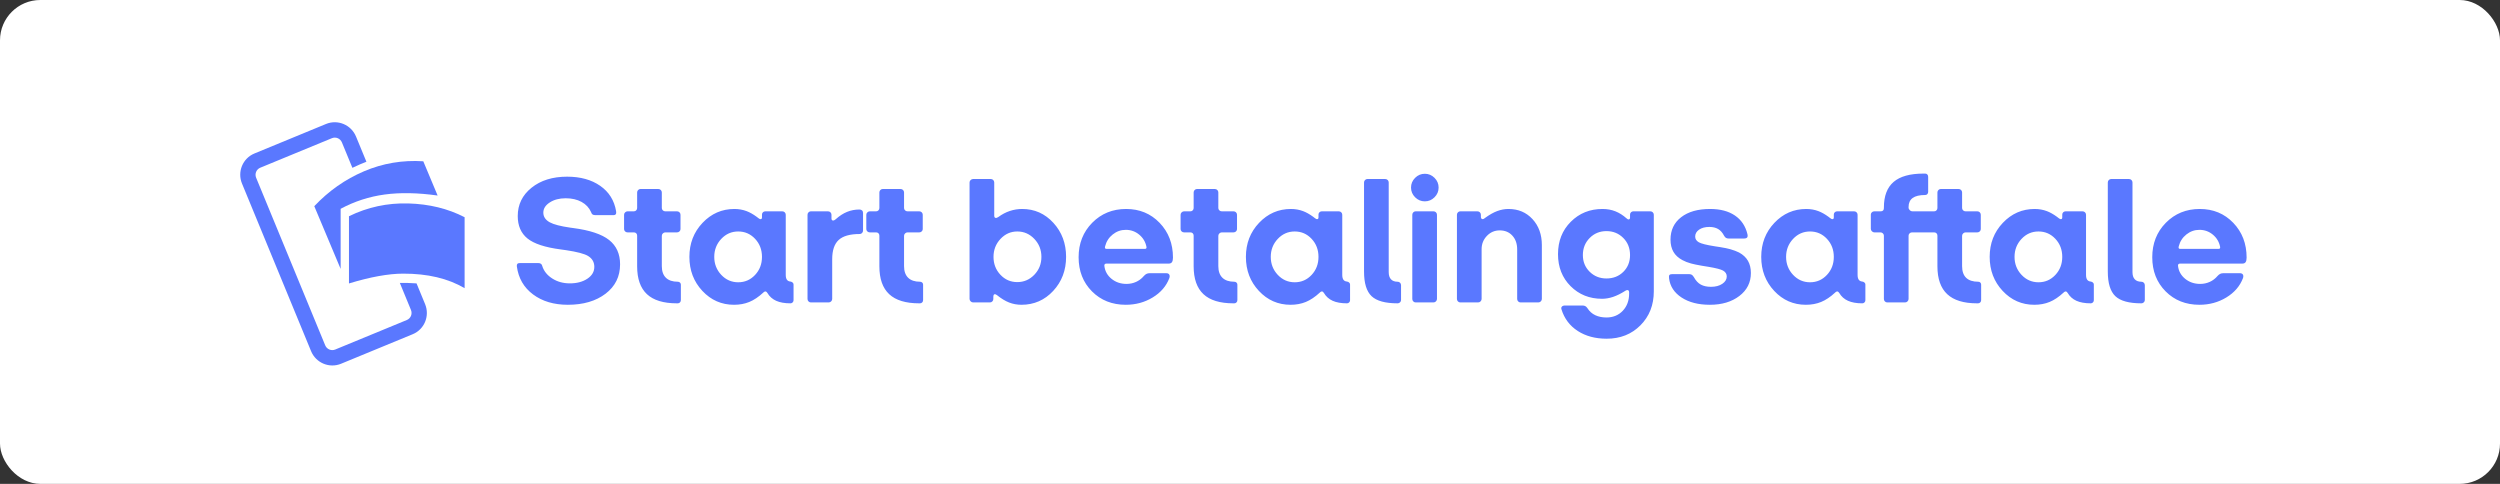 <?xml version="1.0" encoding="UTF-8"?>
<svg width="248px" height="48px" viewBox="0 0 248 48" version="1.1" xmlns="http://www.w3.org/2000/svg" xmlns:xlink="http://www.w3.org/1999/xlink">
    <rect x="0" y="0" width="248" height="48" fill="#333333" stroke="none"/>
    <!-- Generator: Sketch 58 (84663) - https://sketch.com -->
    <title>danish-white-large</title>
    <desc>Created with Sketch.</desc>
    <g id="Subscription-assets" stroke="none" stroke-width="1" fill="none" fill-rule="evenodd">
        <g id="Start-betalingsaftale---editable-Copy" transform="translate(-21, -582)">
            <g id="danish-white-large" transform="translate(21, 582)">
                <rect id="Background" fill="#FFFFFF" x="0" y="0" width="248" height="48" rx="4"></rect>
                <path d="M61.512,26.22 C61.512,27.432 61.032,28.404 60.072,29.136 C59.112,29.868 57.864,30.234 56.328,30.234 C54.948,30.234 53.799,29.892 52.881,29.208 C51.963,28.524 51.426,27.594 51.27,26.418 C51.258,26.31 51.276,26.229 51.324,26.175 C51.372,26.121 51.462,26.094 51.594,26.094 L53.376,26.094 C53.496,26.094 53.589,26.118 53.655,26.166 C53.705,26.202 53.742,26.251 53.768,26.314 L53.79,26.382 C53.946,26.886 54.276,27.3 54.78,27.624 C55.284,27.948 55.866,28.11 56.526,28.11 C57.222,28.11 57.801,27.957 58.263,27.651 C58.725,27.345 58.956,26.952 58.956,26.472 C58.956,26.004 58.749,25.644 58.335,25.392 C57.976,25.174 57.25,24.982 56.157,24.818 L55.626,24.744 C54.066,24.54 52.965,24.177 52.323,23.655 C51.681,23.133 51.36,22.392 51.36,21.432 C51.36,20.292 51.816,19.356 52.728,18.624 C53.64,17.892 54.816,17.526 56.256,17.526 C57.576,17.526 58.671,17.829 59.541,18.435 C60.411,19.041 60.936,19.878 61.116,20.946 C61.14,21.078 61.131,21.177 61.089,21.243 C61.047,21.309 60.966,21.342 60.846,21.342 L59.064,21.342 C58.944,21.342 58.851,21.321 58.785,21.279 C58.719,21.237 58.668,21.156 58.632,21.036 C58.44,20.604 58.125,20.268 57.687,20.028 C57.249,19.788 56.724,19.668 56.112,19.668 C55.488,19.668 54.963,19.806 54.537,20.082 C54.111,20.358 53.898,20.694 53.898,21.09 C53.898,21.498 54.111,21.819 54.537,22.053 C54.928,22.268 55.608,22.444 56.578,22.583 L56.85,22.62 C58.506,22.836 59.697,23.232 60.423,23.808 C61.149,24.384 61.512,25.188 61.512,26.22 Z M67.236,30.09 L67.146,30.09 C65.814,30.09 64.824,29.787 64.176,29.181 C63.528,28.575 63.204,27.654 63.204,26.418 L63.204,23.376 C63.204,23.28 63.174,23.202 63.114,23.142 C63.054,23.082 62.976,23.052 62.88,23.052 L62.25,23.052 C62.154,23.052 62.073,23.019 62.007,22.953 C61.941,22.887 61.908,22.812 61.908,22.728 L61.908,21.306 C61.908,21.21 61.944,21.129 62.016,21.063 C62.088,20.997 62.166,20.964 62.25,20.964 L62.88,20.964 C62.976,20.964 63.054,20.931 63.114,20.865 C63.174,20.799 63.204,20.724 63.204,20.64 L63.204,19.092 C63.204,18.996 63.237,18.915 63.303,18.849 C63.369,18.783 63.444,18.75 63.528,18.75 L65.31,18.75 C65.406,18.75 65.487,18.783 65.553,18.849 C65.619,18.915 65.652,18.996 65.652,19.092 L65.652,20.64 C65.652,20.724 65.685,20.799 65.751,20.865 C65.817,20.931 65.898,20.964 65.994,20.964 L67.164,20.964 C67.26,20.964 67.341,20.997 67.407,21.063 C67.473,21.129 67.506,21.21 67.506,21.306 L67.506,22.728 C67.506,22.812 67.473,22.887 67.407,22.953 C67.341,23.019 67.26,23.052 67.164,23.052 L65.994,23.052 C65.91,23.052 65.832,23.085 65.76,23.151 C65.688,23.217 65.652,23.298 65.652,23.394 L65.652,26.4 C65.652,26.904 65.787,27.288 66.057,27.552 C66.327,27.816 66.72,27.948 67.236,27.948 C67.32,27.948 67.392,27.975 67.452,28.029 C67.512,28.083 67.542,28.152 67.542,28.236 L67.542,29.766 C67.542,29.862 67.512,29.94 67.452,30 C67.392,30.06 67.32,30.09 67.236,30.09 Z M75.775,28.973 L75.714,29.028 C75.246,29.46 74.784,29.769 74.328,29.955 C73.872,30.141 73.368,30.234 72.816,30.234 C71.58,30.234 70.533,29.775 69.675,28.857 C68.817,27.939 68.388,26.814 68.388,25.482 C68.388,24.15 68.823,23.025 69.693,22.107 C70.563,21.189 71.616,20.73 72.852,20.73 C73.284,20.73 73.689,20.802 74.067,20.946 C74.382,21.066 74.707,21.248 75.043,21.493 L75.246,21.648 C75.33,21.72 75.408,21.75 75.48,21.738 C75.552,21.726 75.588,21.666 75.588,21.558 L75.588,21.288 C75.588,21.192 75.621,21.114 75.687,21.054 C75.753,20.994 75.828,20.964 75.912,20.964 L77.604,20.964 C77.7,20.964 77.781,20.997 77.847,21.063 C77.913,21.129 77.946,21.21 77.946,21.306 L77.946,27.264 C77.946,27.48 77.985,27.642 78.063,27.75 C78.141,27.858 78.258,27.918 78.414,27.93 C78.498,27.942 78.57,27.975 78.63,28.029 C78.69,28.083 78.72,28.146 78.72,28.218 L78.72,29.784 C78.72,29.868 78.69,29.94 78.63,30 C78.57,30.06 78.498,30.09 78.414,30.09 C77.838,30.09 77.364,30.006 76.992,29.838 C76.62,29.67 76.332,29.412 76.128,29.064 C76.068,28.968 76.005,28.917 75.939,28.911 C75.889,28.907 75.835,28.927 75.775,28.973 L75.775,28.973 Z M70.854,25.482 C70.854,26.178 71.085,26.772 71.547,27.264 C72.009,27.756 72.57,28.002 73.23,28.002 C73.89,28.002 74.448,27.759 74.904,27.273 C75.36,26.787 75.588,26.19 75.588,25.482 C75.588,24.774 75.36,24.177 74.904,23.691 C74.448,23.205 73.89,22.962 73.23,22.962 C72.57,22.962 72.009,23.208 71.547,23.7 C71.085,24.192 70.854,24.786 70.854,25.482 Z M82.212,30 L80.43,30 C80.346,30 80.271,29.967 80.205,29.901 C80.139,29.835 80.106,29.754 80.106,29.658 L80.106,21.306 C80.106,21.21 80.139,21.129 80.205,21.063 C80.271,20.997 80.346,20.964 80.43,20.964 L82.14,20.964 C82.236,20.964 82.317,20.997 82.383,21.063 C82.449,21.129 82.482,21.21 82.482,21.306 L82.482,21.666 C82.482,21.786 82.524,21.855 82.608,21.873 C82.692,21.891 82.794,21.846 82.914,21.738 C83.274,21.414 83.646,21.174 84.03,21.018 C84.414,20.862 84.822,20.784 85.254,20.784 C85.362,20.784 85.449,20.814 85.515,20.874 C85.581,20.934 85.614,21.018 85.614,21.126 L85.614,22.872 C85.614,22.968 85.581,23.049 85.515,23.115 C85.449,23.181 85.374,23.214 85.29,23.214 C84.318,23.214 83.619,23.412 83.193,23.808 C82.767,24.204 82.554,24.84 82.554,25.716 L82.554,29.658 C82.554,29.742 82.521,29.82 82.455,29.892 C82.389,29.964 82.308,30 82.212,30 Z M91.266,30.09 L91.176,30.09 C89.844,30.09 88.854,29.787 88.206,29.181 C87.558,28.575 87.234,27.654 87.234,26.418 L87.234,23.376 C87.234,23.28 87.204,23.202 87.144,23.142 C87.084,23.082 87.006,23.052 86.91,23.052 L86.28,23.052 C86.184,23.052 86.103,23.019 86.037,22.953 C85.971,22.887 85.938,22.812 85.938,22.728 L85.938,21.306 C85.938,21.21 85.974,21.129 86.046,21.063 C86.118,20.997 86.196,20.964 86.28,20.964 L86.91,20.964 C87.006,20.964 87.084,20.931 87.144,20.865 C87.204,20.799 87.234,20.724 87.234,20.64 L87.234,19.092 C87.234,18.996 87.267,18.915 87.333,18.849 C87.399,18.783 87.474,18.75 87.558,18.75 L89.34,18.75 C89.436,18.75 89.517,18.783 89.583,18.849 C89.649,18.915 89.682,18.996 89.682,19.092 L89.682,20.64 C89.682,20.724 89.715,20.799 89.781,20.865 C89.847,20.931 89.928,20.964 90.024,20.964 L91.194,20.964 C91.29,20.964 91.371,20.997 91.437,21.063 C91.503,21.129 91.536,21.21 91.536,21.306 L91.536,22.728 C91.536,22.812 91.503,22.887 91.437,22.953 C91.371,23.019 91.29,23.052 91.194,23.052 L90.024,23.052 C89.94,23.052 89.862,23.085 89.79,23.151 C89.718,23.217 89.682,23.298 89.682,23.394 L89.682,26.4 C89.682,26.904 89.817,27.288 90.087,27.552 C90.357,27.816 90.75,27.948 91.266,27.948 C91.35,27.948 91.422,27.975 91.482,28.029 C91.542,28.083 91.572,28.152 91.572,28.236 L91.572,29.766 C91.572,29.862 91.542,29.94 91.482,30 C91.422,30.06 91.35,30.09 91.266,30.09 Z M105.756,25.482 C105.756,26.814 105.33,27.939 104.478,28.857 C103.626,29.775 102.576,30.234 101.328,30.234 C100.896,30.234 100.488,30.159 100.104,30.009 C99.72,29.859 99.312,29.61 98.88,29.262 C98.784,29.19 98.703,29.169 98.637,29.199 C98.571,29.229 98.538,29.304 98.538,29.424 L98.538,29.658 C98.538,29.754 98.505,29.835 98.439,29.901 C98.373,29.967 98.298,30 98.214,30 L96.522,30 C96.438,30 96.36,29.964 96.288,29.892 C96.216,29.82 96.18,29.742 96.18,29.658 L96.18,18.102 C96.18,18.006 96.216,17.925 96.288,17.859 C96.36,17.793 96.438,17.76 96.522,17.76 L98.304,17.76 C98.388,17.76 98.463,17.793 98.529,17.859 C98.595,17.925 98.628,18.006 98.628,18.102 L98.628,21.396 C98.628,21.516 98.667,21.588 98.745,21.612 C98.823,21.636 98.922,21.606 99.042,21.522 C99.402,21.258 99.78,21.06 100.176,20.928 C100.572,20.796 100.98,20.73 101.4,20.73 C102.624,20.73 103.656,21.189 104.496,22.107 C105.336,23.025 105.756,24.15 105.756,25.482 Z M98.556,25.482 C98.556,26.178 98.784,26.769 99.24,27.255 C99.696,27.741 100.254,27.984 100.914,27.984 C101.574,27.984 102.138,27.741 102.606,27.255 C103.074,26.769 103.308,26.178 103.308,25.482 C103.308,24.786 103.074,24.192 102.606,23.7 C102.138,23.208 101.574,22.962 100.914,22.962 C100.266,22.962 99.711,23.208 99.249,23.7 C98.787,24.192 98.556,24.786 98.556,25.482 Z M115.998,27.588 C115.698,28.38 115.149,29.019 114.351,29.505 C113.553,29.991 112.662,30.234 111.678,30.234 C110.322,30.234 109.203,29.79 108.321,28.902 C107.439,28.014 106.998,26.886 106.998,25.518 C106.998,24.15 107.448,23.01 108.348,22.098 C109.248,21.186 110.37,20.73 111.714,20.73 C113.046,20.73 114.153,21.189 115.035,22.107 C115.917,23.025 116.358,24.174 116.358,25.554 C116.358,25.758 116.325,25.908 116.259,26.004 C116.193,26.1 116.088,26.148 115.944,26.148 L109.752,26.148 C109.68,26.148 109.626,26.169 109.59,26.211 C109.554,26.253 109.542,26.31 109.554,26.382 C109.614,26.898 109.851,27.324 110.265,27.66 C110.679,27.996 111.174,28.164 111.75,28.164 C112.086,28.164 112.401,28.098 112.695,27.966 C112.93,27.86 113.14,27.716 113.326,27.534 L113.46,27.39 C113.556,27.282 113.649,27.207 113.739,27.165 C113.829,27.123 113.928,27.102 114.036,27.102 L115.692,27.102 C115.836,27.102 115.935,27.147 115.989,27.237 C116.043,27.327 116.046,27.444 115.998,27.588 Z M109.626,24.438 C109.602,24.522 109.602,24.585 109.626,24.627 C109.65,24.669 109.698,24.69 109.77,24.69 L113.568,24.69 C113.628,24.69 113.673,24.675 113.703,24.645 C113.733,24.615 113.742,24.564 113.73,24.492 C113.634,24 113.394,23.595 113.01,23.277 C112.626,22.959 112.182,22.8 111.678,22.8 C111.198,22.8 110.766,22.953 110.382,23.259 C109.998,23.565 109.746,23.958 109.626,24.438 Z M122.442,30.09 L122.352,30.09 C121.02,30.09 120.03,29.787 119.382,29.181 C118.734,28.575 118.41,27.654 118.41,26.418 L118.41,23.376 C118.41,23.28 118.38,23.202 118.32,23.142 C118.26,23.082 118.182,23.052 118.086,23.052 L117.456,23.052 C117.36,23.052 117.279,23.019 117.213,22.953 C117.147,22.887 117.114,22.812 117.114,22.728 L117.114,21.306 C117.114,21.21 117.15,21.129 117.222,21.063 C117.294,20.997 117.372,20.964 117.456,20.964 L118.086,20.964 C118.182,20.964 118.26,20.931 118.32,20.865 C118.38,20.799 118.41,20.724 118.41,20.64 L118.41,19.092 C118.41,18.996 118.443,18.915 118.509,18.849 C118.575,18.783 118.65,18.75 118.734,18.75 L120.516,18.75 C120.612,18.75 120.693,18.783 120.759,18.849 C120.825,18.915 120.858,18.996 120.858,19.092 L120.858,20.64 C120.858,20.724 120.891,20.799 120.957,20.865 C121.023,20.931 121.104,20.964 121.2,20.964 L122.37,20.964 C122.466,20.964 122.547,20.997 122.613,21.063 C122.679,21.129 122.712,21.21 122.712,21.306 L122.712,22.728 C122.712,22.812 122.679,22.887 122.613,22.953 C122.547,23.019 122.466,23.052 122.37,23.052 L121.2,23.052 C121.116,23.052 121.038,23.085 120.966,23.151 C120.894,23.217 120.858,23.298 120.858,23.394 L120.858,26.4 C120.858,26.904 120.993,27.288 121.263,27.552 C121.533,27.816 121.926,27.948 122.442,27.948 C122.526,27.948 122.598,27.975 122.658,28.029 C122.718,28.083 122.748,28.152 122.748,28.236 L122.748,29.766 C122.748,29.862 122.718,29.94 122.658,30 C122.598,30.06 122.526,30.09 122.442,30.09 Z M130.981,28.973 L130.92,29.028 C130.452,29.46 129.99,29.769 129.534,29.955 C129.078,30.141 128.574,30.234 128.022,30.234 C126.786,30.234 125.739,29.775 124.881,28.857 C124.023,27.939 123.594,26.814 123.594,25.482 C123.594,24.15 124.029,23.025 124.899,22.107 C125.769,21.189 126.822,20.73 128.058,20.73 C128.49,20.73 128.895,20.802 129.273,20.946 C129.588,21.066 129.913,21.248 130.249,21.493 L130.452,21.648 C130.536,21.72 130.614,21.75 130.686,21.738 C130.758,21.726 130.794,21.666 130.794,21.558 L130.794,21.288 C130.794,21.192 130.827,21.114 130.893,21.054 C130.959,20.994 131.034,20.964 131.118,20.964 L132.81,20.964 C132.906,20.964 132.987,20.997 133.053,21.063 C133.119,21.129 133.152,21.21 133.152,21.306 L133.152,27.264 C133.152,27.48 133.191,27.642 133.269,27.75 C133.347,27.858 133.464,27.918 133.62,27.93 C133.704,27.942 133.776,27.975 133.836,28.029 C133.896,28.083 133.926,28.146 133.926,28.218 L133.926,29.784 C133.926,29.868 133.896,29.94 133.836,30 C133.776,30.06 133.704,30.09 133.62,30.09 C133.044,30.09 132.57,30.006 132.198,29.838 C131.826,29.67 131.538,29.412 131.334,29.064 C131.274,28.968 131.211,28.917 131.145,28.911 C131.095,28.907 131.041,28.927 130.981,28.973 L130.981,28.973 Z M126.06,25.482 C126.06,26.178 126.291,26.772 126.753,27.264 C127.215,27.756 127.776,28.002 128.436,28.002 C129.096,28.002 129.654,27.759 130.11,27.273 C130.566,26.787 130.794,26.19 130.794,25.482 C130.794,24.774 130.566,24.177 130.11,23.691 C129.654,23.205 129.096,22.962 128.436,22.962 C127.776,22.962 127.215,23.208 126.753,23.7 C126.291,24.192 126.06,24.786 126.06,25.482 Z M138.642,30.09 C137.418,30.09 136.557,29.853 136.059,29.379 C135.561,28.905 135.312,28.092 135.312,26.94 L135.312,18.102 C135.312,18.006 135.345,17.925 135.411,17.859 C135.477,17.793 135.552,17.76 135.636,17.76 L137.418,17.76 C137.514,17.76 137.595,17.793 137.661,17.859 C137.727,17.925 137.76,18.006 137.76,18.102 L137.76,26.994 C137.76,27.306 137.835,27.543 137.985,27.705 C138.135,27.867 138.354,27.948 138.642,27.948 C138.738,27.948 138.819,27.981 138.885,28.047 C138.951,28.113 138.984,28.194 138.984,28.29 L138.984,29.766 C138.984,29.85 138.951,29.925 138.885,29.991 C138.819,30.057 138.738,30.09 138.642,30.09 Z M142.71,18.606 C142.71,18.978 142.575,19.299 142.305,19.569 C142.035,19.839 141.714,19.974 141.342,19.974 C140.97,19.974 140.649,19.839 140.379,19.569 C140.109,19.299 139.974,18.978 139.974,18.606 C139.974,18.234 140.109,17.913 140.379,17.643 C140.649,17.373 140.97,17.238 141.342,17.238 C141.714,17.238 142.035,17.373 142.305,17.643 C142.575,17.913 142.71,18.234 142.71,18.606 Z M142.206,30 L140.424,30 C140.34,30 140.265,29.967 140.199,29.901 C140.133,29.835 140.1,29.754 140.1,29.658 L140.1,21.306 C140.1,21.21 140.133,21.129 140.199,21.063 C140.265,20.997 140.34,20.964 140.424,20.964 L142.206,20.964 C142.302,20.964 142.383,20.997 142.449,21.063 C142.515,21.129 142.548,21.21 142.548,21.306 L142.548,29.658 C142.548,29.742 142.515,29.82 142.449,29.892 C142.383,29.964 142.302,30 142.206,30 Z M146.634,30 L144.852,30 C144.768,30 144.693,29.967 144.627,29.901 C144.561,29.835 144.528,29.754 144.528,29.658 L144.528,21.306 C144.528,21.21 144.561,21.129 144.627,21.063 C144.693,20.997 144.768,20.964 144.852,20.964 L146.562,20.964 C146.658,20.964 146.739,20.997 146.805,21.063 C146.871,21.129 146.904,21.21 146.904,21.306 L146.904,21.486 C146.904,21.618 146.943,21.699 147.021,21.729 C147.099,21.759 147.192,21.726 147.3,21.63 C147.744,21.306 148.152,21.075 148.524,20.937 C148.896,20.799 149.268,20.73 149.64,20.73 C150.612,20.73 151.407,21.066 152.025,21.738 C152.643,22.41 152.952,23.268 152.952,24.312 L152.952,29.658 C152.952,29.742 152.919,29.82 152.853,29.892 C152.787,29.964 152.706,30 152.61,30 L150.828,30 C150.744,30 150.669,29.967 150.603,29.901 C150.537,29.835 150.504,29.754 150.504,29.658 L150.504,24.744 C150.504,24.18 150.345,23.724 150.027,23.376 C149.709,23.028 149.292,22.854 148.776,22.854 C148.272,22.854 147.846,23.037 147.498,23.403 C147.15,23.769 146.976,24.204 146.976,24.708 L146.976,29.658 C146.976,29.742 146.943,29.82 146.877,29.892 C146.811,29.964 146.73,30 146.634,30 Z M159.378,33.6 C158.262,33.6 157.308,33.345 156.516,32.835 C155.724,32.325 155.184,31.608 154.896,30.684 C154.86,30.576 154.875,30.486 154.941,30.414 C155.007,30.342 155.112,30.306 155.256,30.306 L156.984,30.306 C157.092,30.306 157.185,30.327 157.263,30.369 C157.321,30.401 157.378,30.451 157.433,30.519 L157.488,30.594 C157.68,30.894 157.935,31.119 158.253,31.269 C158.571,31.419 158.94,31.494 159.36,31.494 C160.02,31.494 160.56,31.272 160.98,30.828 C161.4,30.384 161.61,29.814 161.61,29.118 L161.61,29.01 C161.61,28.89 161.574,28.815 161.502,28.785 C161.444,28.761 161.375,28.77 161.295,28.811 L161.232,28.848 C160.8,29.124 160.395,29.325 160.017,29.451 C159.639,29.577 159.276,29.64 158.928,29.64 C157.68,29.64 156.639,29.223 155.805,28.389 C154.971,27.555 154.554,26.496 154.554,25.212 C154.554,23.916 154.977,22.845 155.823,21.999 C156.669,21.153 157.716,20.73 158.964,20.73 C159.432,20.73 159.861,20.808 160.251,20.964 C160.641,21.12 161.01,21.354 161.358,21.666 C161.442,21.75 161.52,21.783 161.592,21.765 C161.664,21.747 161.7,21.684 161.7,21.576 L161.7,21.288 C161.7,21.192 161.733,21.114 161.799,21.054 C161.865,20.994 161.94,20.964 162.024,20.964 L163.716,20.964 C163.812,20.964 163.893,20.997 163.959,21.063 C164.025,21.129 164.058,21.21 164.058,21.306 L164.058,28.902 C164.058,30.258 163.617,31.38 162.735,32.268 C161.853,33.156 160.734,33.6 159.378,33.6 Z M157.02,25.302 C157.02,25.962 157.245,26.514 157.695,26.958 C158.145,27.402 158.7,27.624 159.36,27.624 C160.032,27.624 160.59,27.405 161.034,26.967 C161.478,26.529 161.7,25.974 161.7,25.302 C161.7,24.618 161.475,24.051 161.025,23.601 C160.575,23.151 160.02,22.926 159.36,22.926 C158.7,22.926 158.145,23.154 157.695,23.61 C157.245,24.066 157.02,24.63 157.02,25.302 Z M173.688,27.084 C173.688,28.02 173.307,28.779 172.545,29.361 C171.783,29.943 170.808,30.234 169.62,30.234 C168.48,30.234 167.544,29.994 166.812,29.514 C166.08,29.034 165.666,28.398 165.57,27.606 C165.546,27.438 165.561,27.327 165.615,27.273 C165.669,27.219 165.762,27.192 165.894,27.192 L167.532,27.192 C167.652,27.192 167.748,27.213 167.82,27.255 C167.892,27.297 167.964,27.378 168.036,27.498 C168.228,27.846 168.459,28.092 168.729,28.236 C168.999,28.38 169.332,28.452 169.728,28.452 C170.184,28.452 170.559,28.353 170.853,28.155 C171.147,27.957 171.294,27.714 171.294,27.426 C171.294,27.174 171.171,26.979 170.925,26.841 C170.701,26.716 170.227,26.593 169.503,26.472 L168.798,26.357 C168.352,26.279 168.005,26.207 167.757,26.139 C167.427,26.049 167.142,25.938 166.902,25.806 C166.494,25.59 166.194,25.314 166.002,24.978 C165.81,24.642 165.714,24.24 165.714,23.772 C165.714,22.836 166.065,22.095 166.767,21.549 C167.469,21.003 168.426,20.73 169.638,20.73 C170.646,20.73 171.468,20.946 172.104,21.378 C172.74,21.81 173.154,22.428 173.346,23.232 C173.382,23.388 173.37,23.499 173.31,23.565 C173.25,23.631 173.148,23.664 173.004,23.664 L171.51,23.664 C171.39,23.664 171.294,23.643 171.222,23.601 C171.15,23.559 171.084,23.484 171.024,23.376 C170.868,23.076 170.673,22.857 170.439,22.719 C170.205,22.581 169.914,22.512 169.566,22.512 C169.146,22.512 168.807,22.602 168.549,22.782 C168.291,22.962 168.162,23.19 168.162,23.466 C168.162,23.706 168.282,23.895 168.522,24.033 C168.762,24.171 169.302,24.306 170.142,24.438 L170.622,24.51 C171.068,24.582 171.415,24.654 171.663,24.726 C171.993,24.822 172.278,24.93 172.518,25.05 C172.914,25.266 173.208,25.542 173.4,25.878 C173.592,26.214 173.688,26.616 173.688,27.084 Z M182.101,28.973 L182.04,29.028 C181.572,29.46 181.11,29.769 180.654,29.955 C180.198,30.141 179.694,30.234 179.142,30.234 C177.906,30.234 176.859,29.775 176.001,28.857 C175.143,27.939 174.714,26.814 174.714,25.482 C174.714,24.15 175.149,23.025 176.019,22.107 C176.889,21.189 177.942,20.73 179.178,20.73 C179.61,20.73 180.015,20.802 180.393,20.946 C180.708,21.066 181.033,21.248 181.369,21.493 L181.572,21.648 C181.656,21.72 181.734,21.75 181.806,21.738 C181.878,21.726 181.914,21.666 181.914,21.558 L181.914,21.288 C181.914,21.192 181.947,21.114 182.013,21.054 C182.079,20.994 182.154,20.964 182.238,20.964 L183.93,20.964 C184.026,20.964 184.107,20.997 184.173,21.063 C184.239,21.129 184.272,21.21 184.272,21.306 L184.272,27.264 C184.272,27.48 184.311,27.642 184.389,27.75 C184.467,27.858 184.584,27.918 184.74,27.93 C184.824,27.942 184.896,27.975 184.956,28.029 C185.016,28.083 185.046,28.146 185.046,28.218 L185.046,29.784 C185.046,29.868 185.016,29.94 184.956,30 C184.896,30.06 184.824,30.09 184.74,30.09 C184.164,30.09 183.69,30.006 183.318,29.838 C182.946,29.67 182.658,29.412 182.454,29.064 C182.394,28.968 182.331,28.917 182.265,28.911 C182.215,28.907 182.161,28.927 182.101,28.973 L182.101,28.973 Z M177.18,25.482 C177.18,26.178 177.411,26.772 177.873,27.264 C178.335,27.756 178.896,28.002 179.556,28.002 C180.216,28.002 180.774,27.759 181.23,27.273 C181.686,26.787 181.914,26.19 181.914,25.482 C181.914,24.774 181.686,24.177 181.23,23.691 C180.774,23.205 180.216,22.962 179.556,22.962 C178.896,22.962 178.335,23.208 177.873,23.7 C177.411,24.192 177.18,24.786 177.18,25.482 Z M186.882,29.658 L186.882,23.376 C186.882,23.292 186.849,23.217 186.783,23.151 C186.717,23.085 186.636,23.052 186.54,23.052 L185.928,23.052 C185.844,23.052 185.766,23.016 185.694,22.944 C185.622,22.872 185.586,22.794 185.586,22.71 L185.586,21.288 C185.586,21.204 185.619,21.129 185.685,21.063 C185.751,20.997 185.832,20.964 185.928,20.964 L186.558,20.964 C186.666,20.964 186.747,20.937 186.801,20.883 C186.855,20.829 186.882,20.748 186.882,20.64 L186.882,20.586 C186.882,19.446 187.203,18.6 187.845,18.048 C188.487,17.496 189.474,17.22 190.806,17.22 L190.986,17.22 C191.07,17.22 191.139,17.25 191.193,17.31 C191.247,17.37 191.274,17.448 191.274,17.544 L191.274,19.038 C191.274,19.122 191.247,19.194 191.193,19.254 C191.139,19.314 191.07,19.344 190.986,19.344 C190.422,19.344 190.005,19.443 189.735,19.641 C189.465,19.839 189.33,20.136 189.33,20.532 L189.33,20.586 C189.33,20.682 189.369,20.769 189.447,20.847 C189.525,20.925 189.618,20.964 189.726,20.964 L191.868,20.964 C191.964,20.964 192.042,20.931 192.102,20.865 C192.162,20.799 192.192,20.724 192.192,20.64 L192.192,19.092 C192.192,18.996 192.225,18.915 192.291,18.849 C192.357,18.783 192.432,18.75 192.516,18.75 L194.298,18.75 C194.394,18.75 194.475,18.783 194.541,18.849 C194.607,18.915 194.64,18.996 194.64,19.092 L194.64,20.64 C194.64,20.724 194.673,20.799 194.739,20.865 C194.805,20.931 194.886,20.964 194.982,20.964 L196.152,20.964 C196.248,20.964 196.329,20.997 196.395,21.063 C196.461,21.129 196.494,21.21 196.494,21.306 L196.494,22.728 C196.494,22.812 196.461,22.887 196.395,22.953 C196.329,23.019 196.248,23.052 196.152,23.052 L194.982,23.052 C194.898,23.052 194.82,23.085 194.748,23.151 C194.676,23.217 194.64,23.298 194.64,23.394 L194.64,26.4 C194.64,26.916 194.775,27.303 195.045,27.561 C195.315,27.819 195.714,27.948 196.242,27.948 C196.326,27.948 196.395,27.975 196.449,28.029 C196.503,28.083 196.53,28.152 196.53,28.236 L196.53,29.766 C196.53,29.862 196.5,29.94 196.44,30 C196.38,30.06 196.308,30.09 196.224,30.09 L196.116,30.09 C194.796,30.09 193.812,29.787 193.164,29.181 C192.516,28.575 192.192,27.654 192.192,26.418 L192.192,23.376 C192.192,23.28 192.162,23.202 192.102,23.142 C192.042,23.082 191.964,23.052 191.868,23.052 L189.672,23.052 C189.576,23.052 189.495,23.085 189.429,23.151 C189.363,23.217 189.33,23.292 189.33,23.376 L189.33,29.658 C189.33,29.742 189.297,29.82 189.231,29.892 C189.165,29.964 189.084,30 188.988,30 L187.206,30 C187.122,30 187.047,29.967 186.981,29.901 C186.915,29.835 186.882,29.754 186.882,29.658 Z M204.763,28.973 L204.702,29.028 C204.234,29.46 203.772,29.769 203.316,29.955 C202.86,30.141 202.356,30.234 201.804,30.234 C200.568,30.234 199.521,29.775 198.663,28.857 C197.805,27.939 197.376,26.814 197.376,25.482 C197.376,24.15 197.811,23.025 198.681,22.107 C199.551,21.189 200.604,20.73 201.84,20.73 C202.272,20.73 202.677,20.802 203.055,20.946 C203.37,21.066 203.695,21.248 204.031,21.493 L204.234,21.648 C204.318,21.72 204.396,21.75 204.468,21.738 C204.54,21.726 204.576,21.666 204.576,21.558 L204.576,21.288 C204.576,21.192 204.609,21.114 204.675,21.054 C204.741,20.994 204.816,20.964 204.9,20.964 L206.592,20.964 C206.688,20.964 206.769,20.997 206.835,21.063 C206.901,21.129 206.934,21.21 206.934,21.306 L206.934,27.264 C206.934,27.48 206.973,27.642 207.051,27.75 C207.129,27.858 207.246,27.918 207.402,27.93 C207.486,27.942 207.558,27.975 207.618,28.029 C207.678,28.083 207.708,28.146 207.708,28.218 L207.708,29.784 C207.708,29.868 207.678,29.94 207.618,30 C207.558,30.06 207.486,30.09 207.402,30.09 C206.826,30.09 206.352,30.006 205.98,29.838 C205.608,29.67 205.32,29.412 205.116,29.064 C205.056,28.968 204.993,28.917 204.927,28.911 C204.877,28.907 204.823,28.927 204.763,28.973 L204.763,28.973 Z M199.842,25.482 C199.842,26.178 200.073,26.772 200.535,27.264 C200.997,27.756 201.558,28.002 202.218,28.002 C202.878,28.002 203.436,27.759 203.892,27.273 C204.348,26.787 204.576,26.19 204.576,25.482 C204.576,24.774 204.348,24.177 203.892,23.691 C203.436,23.205 202.878,22.962 202.218,22.962 C201.558,22.962 200.997,23.208 200.535,23.7 C200.073,24.192 199.842,24.786 199.842,25.482 Z M212.424,30.09 C211.2,30.09 210.339,29.853 209.841,29.379 C209.343,28.905 209.094,28.092 209.094,26.94 L209.094,18.102 C209.094,18.006 209.127,17.925 209.193,17.859 C209.259,17.793 209.334,17.76 209.418,17.76 L211.2,17.76 C211.296,17.76 211.377,17.793 211.443,17.859 C211.509,17.925 211.542,18.006 211.542,18.102 L211.542,26.994 C211.542,27.306 211.617,27.543 211.767,27.705 C211.917,27.867 212.136,27.948 212.424,27.948 C212.52,27.948 212.601,27.981 212.667,28.047 C212.733,28.113 212.766,28.194 212.766,28.29 L212.766,29.766 C212.766,29.85 212.733,29.925 212.667,29.991 C212.601,30.057 212.52,30.09 212.424,30.09 Z M218.22,20.73 C219.552,20.73 220.659,21.189 221.541,22.107 C222.423,23.025 222.864,24.174 222.864,25.554 C222.864,25.758 222.831,25.908 222.765,26.004 C222.699,26.1 222.594,26.148 222.45,26.148 L216.258,26.148 C216.186,26.148 216.132,26.169 216.096,26.211 C216.06,26.253 216.048,26.31 216.06,26.382 C216.12,26.898 216.357,27.324 216.771,27.66 C217.185,27.996 217.68,28.164 218.256,28.164 C218.592,28.164 218.907,28.098 219.201,27.966 C219.436,27.86 219.646,27.716 219.832,27.534 L219.966,27.39 C220.062,27.282 220.155,27.207 220.245,27.165 C220.335,27.123 220.434,27.102 220.542,27.102 L222.198,27.102 C222.342,27.102 222.441,27.147 222.495,27.237 C222.549,27.327 222.552,27.444 222.504,27.588 C222.204,28.38 221.655,29.019 220.857,29.505 C220.059,29.991 219.168,30.234 218.184,30.234 C216.828,30.234 215.709,29.79 214.827,28.902 C213.945,28.014 213.504,26.886 213.504,25.518 C213.504,24.15 213.954,23.01 214.854,22.098 C215.754,21.186 216.876,20.73 218.22,20.73 Z M218.184,22.8 C217.704,22.8 217.272,22.953 216.888,23.259 C216.504,23.565 216.252,23.958 216.132,24.438 C216.108,24.522 216.108,24.585 216.132,24.627 C216.156,24.669 216.204,24.69 216.276,24.69 L216.276,24.69 L220.074,24.69 C220.134,24.69 220.179,24.675 220.209,24.645 C220.239,24.615 220.248,24.564 220.236,24.492 C220.14,24 219.9,23.595 219.516,23.277 C219.132,22.959 218.688,22.8 218.184,22.8 Z" id="Startbetalingsafale" fill="#5A78FF" fill-rule="nonzero"></path>
                <g id="Logo-/-Monochrome-/-Icon---MP-Blue" transform="translate(22, 11)" fill="#5A78FF">
                    <g id="Logo_monochrome_lines" transform="translate(0.765, 0.382)">
                        <path d="M11.853,16.737 C13.971,16.091 15.763,15.766 17.228,15.763 C19.652,15.757 21.683,16.238 23.324,17.206 L23.324,10.166 C21.675,9.313 19.813,8.857 17.736,8.799 C15.659,8.742 13.698,9.165 11.853,10.068 L11.853,16.737 Z" id="Path-4"></path>
                        <path d="M8.412,9.072 L11.026,15.294 L11.026,9.331 C12.403,8.593 13.861,8.121 15.4,7.913 C16.939,7.705 18.688,7.739 20.647,8.014 L19.225,4.617 C17.166,4.484 15.204,4.816 13.339,5.612 C11.475,6.409 9.832,7.562 8.412,9.072 Z" id="Path-4"></path>
                        <path d="M16.441,6.519 C16.441,5.919 16.441,5.018 16.441,3.818 C16.441,2.554 15.423,1.529 14.167,1.529 L6.48,1.529 C5.224,1.529 4.206,2.554 4.206,3.818 L4.206,21.8 C4.206,23.064 5.224,24.088 6.48,24.088 L14.167,24.088 C15.423,24.088 16.441,23.064 16.441,21.8 C16.441,20.661 16.441,19.918 16.441,19.571 C16.092,19.402 15.836,19.282 15.672,19.209 C15.499,19.133 15.25,19.029 14.925,18.899 C14.925,19.347 14.925,20.314 14.925,21.8 C14.925,22.221 14.586,22.563 14.167,22.563 L6.48,22.563 C6.061,22.563 5.722,22.221 5.722,21.8 L5.722,3.818 C5.722,3.396 6.061,3.055 6.48,3.055 L14.167,3.055 C14.586,3.055 14.925,3.396 14.925,3.818 L14.925,6.548 C15.282,6.526 15.553,6.516 15.739,6.517 C15.925,6.519 16.159,6.52 16.441,6.519 Z" id="Path-5" fill-rule="nonzero" transform="translate(10.324, 12.809) rotate(-22.4) translate(-10.324, -12.809) "></path>
                    </g>
                </g>
            </g>
        </g>
    </g>
</svg>